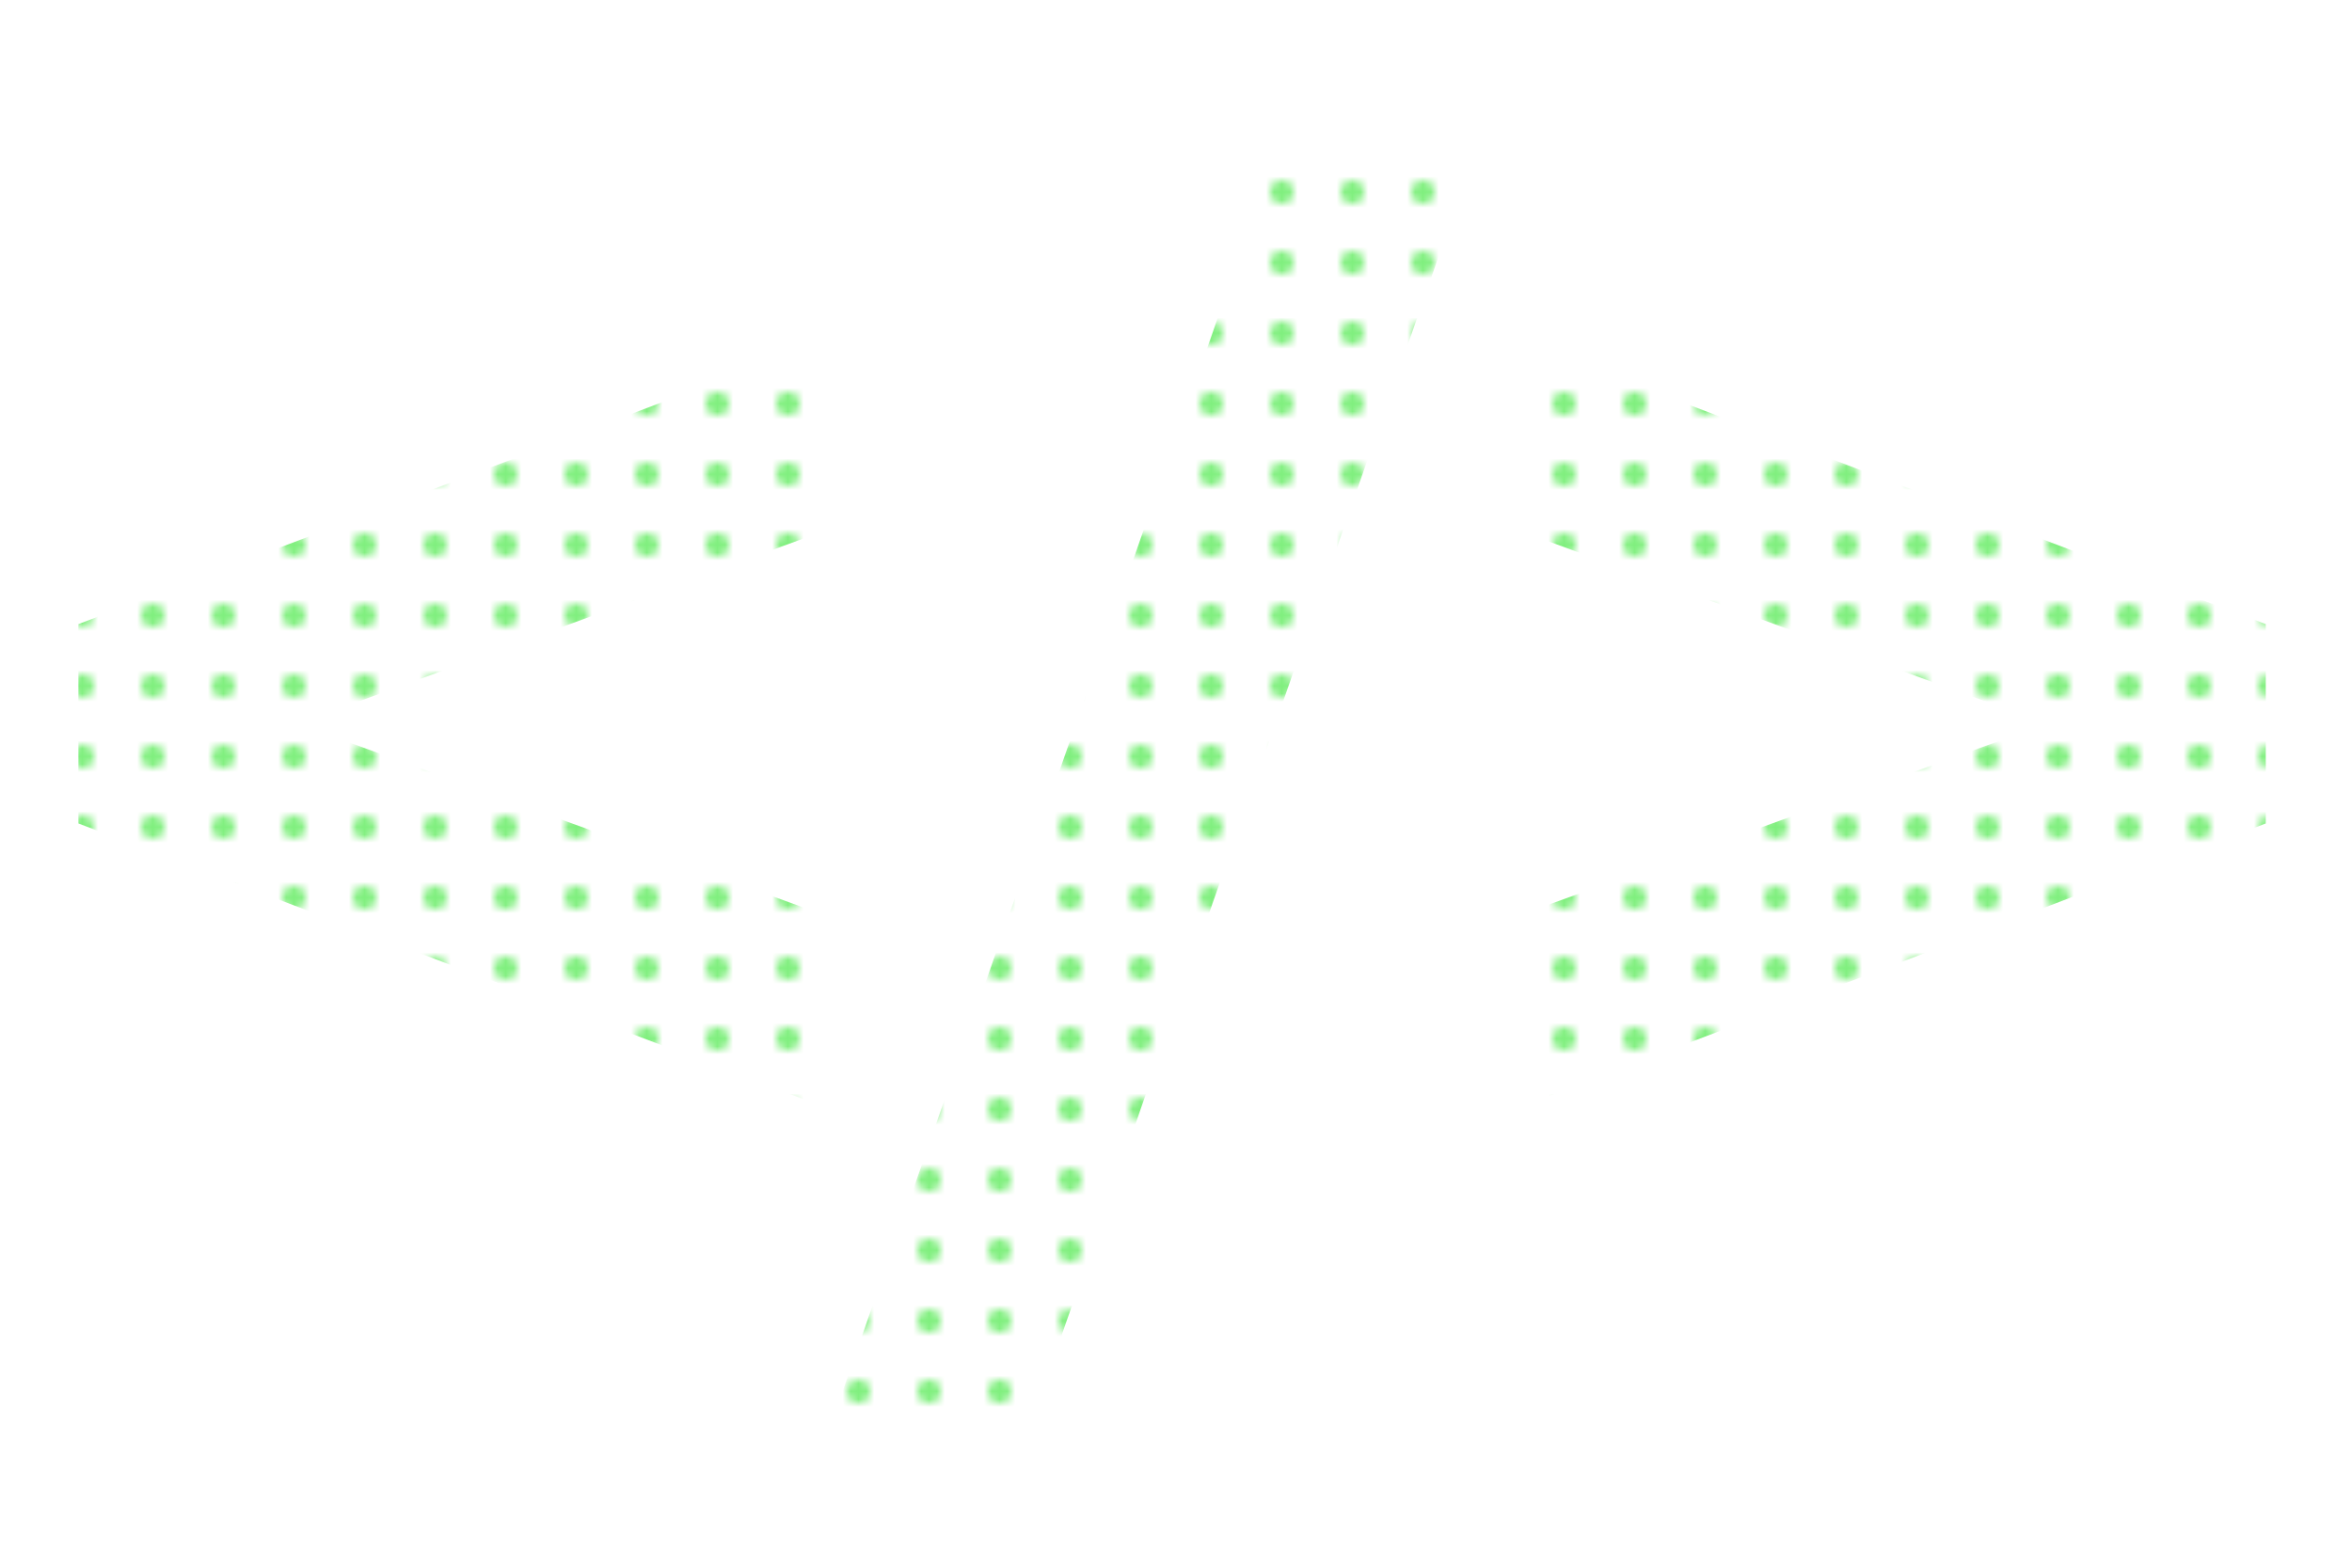 <svg width="300" height="200" viewBox="0 0 300 200" fill="none" xmlns="http://www.w3.org/2000/svg">
<mask id="mask0_21_2407" style="mask-type:alpha" maskUnits="userSpaceOnUse" x="0" y="16" width="300" height="171">
<g clip-path="url(#clip0_21_2407)">
<circle cx="1.5" cy="15.5" r="1.5" fill="#D2D6DB"/>
<circle cx="10.5" cy="15.5" r="1.5" fill="#D2D6DB"/>
<circle cx="19.5" cy="15.5" r="1.5" fill="#D2D6DB"/>
<circle cx="28.5" cy="15.5" r="1.5" fill="#D2D6DB"/>
<circle cx="37.5" cy="15.5" r="1.5" fill="#D2D6DB"/>
<circle cx="46.5" cy="15.5" r="1.5" fill="#D2D6DB"/>
<circle cx="55.5" cy="15.5" r="1.5" fill="#D2D6DB"/>
<circle cx="64.5" cy="15.5" r="1.5" fill="#D2D6DB"/>
<circle cx="73.5" cy="15.5" r="1.5" fill="#D2D6DB"/>
<circle cx="82.5" cy="15.5" r="1.5" fill="#D2D6DB"/>
<circle cx="91.5" cy="15.5" r="1.5" fill="#D2D6DB"/>
<circle cx="100.5" cy="15.5" r="1.5" fill="#D2D6DB"/>
<circle cx="109.5" cy="15.5" r="1.5" fill="#D2D6DB"/>
<circle cx="118.5" cy="15.5" r="1.5" fill="#D2D6DB"/>
<circle cx="127.5" cy="15.5" r="1.5" fill="#D2D6DB"/>
<circle cx="136.5" cy="15.5" r="1.5" fill="#D2D6DB"/>
<circle cx="145.5" cy="15.5" r="1.5" fill="#D2D6DB"/>
<circle cx="154.5" cy="15.5" r="1.5" fill="#D2D6DB"/>
<circle cx="163.5" cy="15.5" r="1.5" fill="#D2D6DB"/>
<circle cx="172.5" cy="15.5" r="1.5" fill="#D2D6DB"/>
<circle cx="181.5" cy="15.5" r="1.5" fill="#D2D6DB"/>
<circle cx="190.5" cy="15.5" r="1.5" fill="#D2D6DB"/>
<circle cx="199.5" cy="15.5" r="1.5" fill="#D2D6DB"/>
<circle cx="208.5" cy="15.5" r="1.5" fill="#D2D6DB"/>
<circle cx="217.5" cy="15.5" r="1.5" fill="#D2D6DB"/>
<circle cx="226.5" cy="15.5" r="1.5" fill="#D2D6DB"/>
<circle cx="235.5" cy="15.5" r="1.5" fill="#D2D6DB"/>
<circle cx="244.5" cy="15.5" r="1.5" fill="#D2D6DB"/>
<circle cx="253.5" cy="15.5" r="1.5" fill="#D2D6DB"/>
<circle cx="262.5" cy="15.5" r="1.5" fill="#D2D6DB"/>
<circle cx="271.5" cy="15.5" r="1.5" fill="#D2D6DB"/>
<circle cx="280.5" cy="15.5" r="1.5" fill="#D2D6DB"/>
<circle cx="289.5" cy="15.5" r="1.5" fill="#D2D6DB"/>
<circle cx="298.5" cy="15.5" r="1.5" fill="#D2D6DB"/>
<circle cx="1.5" cy="24.5" r="1.5" fill="#D2D6DB"/>
<circle cx="10.5" cy="24.5" r="1.5" fill="#D2D6DB"/>
<circle cx="19.5" cy="24.5" r="1.5" fill="#D2D6DB"/>
<circle cx="28.5" cy="24.5" r="1.5" fill="#D2D6DB"/>
<circle cx="37.5" cy="24.5" r="1.5" fill="#D2D6DB"/>
<circle cx="46.5" cy="24.5" r="1.5" fill="#D2D6DB"/>
<circle cx="55.5" cy="24.5" r="1.5" fill="#D2D6DB"/>
<circle cx="64.5" cy="24.5" r="1.5" fill="#D2D6DB"/>
<circle cx="73.5" cy="24.5" r="1.5" fill="#D2D6DB"/>
<circle cx="82.5" cy="24.5" r="1.5" fill="#D2D6DB"/>
<circle cx="91.5" cy="24.5" r="1.5" fill="#D2D6DB"/>
<circle cx="100.5" cy="24.5" r="1.5" fill="#D2D6DB"/>
<circle cx="109.5" cy="24.5" r="1.5" fill="#D2D6DB"/>
<circle cx="118.5" cy="24.5" r="1.5" fill="#D2D6DB"/>
<circle cx="127.5" cy="24.5" r="1.5" fill="#D2D6DB"/>
<circle cx="136.5" cy="24.5" r="1.5" fill="#D2D6DB"/>
<circle cx="145.5" cy="24.5" r="1.5" fill="#D2D6DB"/>
<circle cx="154.5" cy="24.5" r="1.5" fill="#D2D6DB"/>
<circle cx="163.5" cy="24.5" r="1.5" fill="#D2D6DB"/>
<circle cx="172.5" cy="24.5" r="1.5" fill="#D2D6DB"/>
<circle cx="181.5" cy="24.5" r="1.5" fill="#D2D6DB"/>
<circle cx="190.5" cy="24.5" r="1.5" fill="#D2D6DB"/>
<circle cx="199.5" cy="24.5" r="1.5" fill="#D2D6DB"/>
<circle cx="208.5" cy="24.5" r="1.5" fill="#D2D6DB"/>
<circle cx="217.5" cy="24.5" r="1.5" fill="#D2D6DB"/>
<circle cx="226.5" cy="24.5" r="1.5" fill="#D2D6DB"/>
<circle cx="235.5" cy="24.5" r="1.5" fill="#D2D6DB"/>
<circle cx="244.5" cy="24.5" r="1.5" fill="#D2D6DB"/>
<circle cx="253.5" cy="24.5" r="1.5" fill="#D2D6DB"/>
<circle cx="262.5" cy="24.5" r="1.5" fill="#D2D6DB"/>
<circle cx="271.5" cy="24.5" r="1.5" fill="#D2D6DB"/>
<circle cx="280.5" cy="24.5" r="1.5" fill="#D2D6DB"/>
<circle cx="289.5" cy="24.5" r="1.5" fill="#D2D6DB"/>
<circle cx="298.5" cy="24.5" r="1.5" fill="#D2D6DB"/>
<circle cx="1.5" cy="33.5" r="1.5" fill="#D2D6DB"/>
<circle cx="10.5" cy="33.5" r="1.5" fill="#D2D6DB"/>
<circle cx="19.5" cy="33.5" r="1.5" fill="#D2D6DB"/>
<circle cx="28.5" cy="33.5" r="1.5" fill="#D2D6DB"/>
<circle cx="37.5" cy="33.5" r="1.5" fill="#D2D6DB"/>
<circle cx="46.5" cy="33.5" r="1.5" fill="#D2D6DB"/>
<circle cx="55.5" cy="33.5" r="1.5" fill="#D2D6DB"/>
<circle cx="64.5" cy="33.5" r="1.5" fill="#D2D6DB"/>
<circle cx="73.5" cy="33.5" r="1.5" fill="#D2D6DB"/>
<circle cx="82.5" cy="33.5" r="1.5" fill="#D2D6DB"/>
<circle cx="91.5" cy="33.5" r="1.5" fill="#D2D6DB"/>
<circle cx="100.5" cy="33.5" r="1.5" fill="#D2D6DB"/>
<circle cx="109.5" cy="33.5" r="1.5" fill="#D2D6DB"/>
<circle cx="118.5" cy="33.5" r="1.5" fill="#D2D6DB"/>
<circle cx="127.5" cy="33.5" r="1.5" fill="#D2D6DB"/>
<circle cx="136.5" cy="33.5" r="1.5" fill="#D2D6DB"/>
<circle cx="145.5" cy="33.5" r="1.5" fill="#D2D6DB"/>
<circle cx="154.5" cy="33.5" r="1.5" fill="#D2D6DB"/>
<circle cx="163.5" cy="33.5" r="1.5" fill="#D2D6DB"/>
<circle cx="172.5" cy="33.5" r="1.5" fill="#D2D6DB"/>
<circle cx="181.5" cy="33.5" r="1.5" fill="#D2D6DB"/>
<circle cx="190.5" cy="33.5" r="1.5" fill="#D2D6DB"/>
<circle cx="199.5" cy="33.5" r="1.5" fill="#D2D6DB"/>
<circle cx="208.5" cy="33.5" r="1.5" fill="#D2D6DB"/>
<circle cx="217.5" cy="33.5" r="1.5" fill="#D2D6DB"/>
<circle cx="226.5" cy="33.5" r="1.5" fill="#D2D6DB"/>
<circle cx="235.5" cy="33.5" r="1.5" fill="#D2D6DB"/>
<circle cx="244.5" cy="33.5" r="1.5" fill="#D2D6DB"/>
<circle cx="253.5" cy="33.5" r="1.5" fill="#D2D6DB"/>
<circle cx="262.5" cy="33.5" r="1.5" fill="#D2D6DB"/>
<circle cx="271.5" cy="33.5" r="1.5" fill="#D2D6DB"/>
<circle cx="280.5" cy="33.5" r="1.5" fill="#D2D6DB"/>
<circle cx="289.5" cy="33.5" r="1.5" fill="#D2D6DB"/>
<circle cx="298.5" cy="33.5" r="1.5" fill="#D2D6DB"/>
<circle cx="1.5" cy="42.5" r="1.5" fill="#D2D6DB"/>
<circle cx="10.5" cy="42.5" r="1.5" fill="#D2D6DB"/>
<circle cx="19.5" cy="42.5" r="1.5" fill="#D2D6DB"/>
<circle cx="28.5" cy="42.5" r="1.5" fill="#D2D6DB"/>
<circle cx="37.5" cy="42.5" r="1.5" fill="#D2D6DB"/>
<circle cx="46.5" cy="42.5" r="1.5" fill="#D2D6DB"/>
<circle cx="55.5" cy="42.5" r="1.5" fill="#D2D6DB"/>
<circle cx="64.5" cy="42.5" r="1.5" fill="#D2D6DB"/>
<circle cx="73.5" cy="42.5" r="1.5" fill="#D2D6DB"/>
<circle cx="82.5" cy="42.5" r="1.5" fill="#D2D6DB"/>
<circle cx="91.5" cy="42.5" r="1.5" fill="#D2D6DB"/>
<circle cx="100.5" cy="42.5" r="1.5" fill="#D2D6DB"/>
<circle cx="109.5" cy="42.5" r="1.5" fill="#D2D6DB"/>
<circle cx="118.5" cy="42.5" r="1.5" fill="#D2D6DB"/>
<circle cx="127.5" cy="42.5" r="1.5" fill="#D2D6DB"/>
<circle cx="136.5" cy="42.5" r="1.5" fill="#D2D6DB"/>
<circle cx="145.5" cy="42.5" r="1.5" fill="#D2D6DB"/>
<circle cx="154.5" cy="42.5" r="1.5" fill="#D2D6DB"/>
<circle cx="163.5" cy="42.5" r="1.5" fill="#D2D6DB"/>
<circle cx="172.5" cy="42.5" r="1.5" fill="#D2D6DB"/>
<circle cx="181.5" cy="42.5" r="1.5" fill="#D2D6DB"/>
<circle cx="190.5" cy="42.5" r="1.5" fill="#D2D6DB"/>
<circle cx="199.5" cy="42.5" r="1.5" fill="#D2D6DB"/>
<circle cx="208.5" cy="42.5" r="1.5" fill="#D2D6DB"/>
<circle cx="217.5" cy="42.5" r="1.5" fill="#D2D6DB"/>
<circle cx="226.5" cy="42.5" r="1.5" fill="#D2D6DB"/>
<circle cx="235.5" cy="42.5" r="1.5" fill="#D2D6DB"/>
<circle cx="244.5" cy="42.5" r="1.5" fill="#D2D6DB"/>
<circle cx="253.5" cy="42.5" r="1.5" fill="#D2D6DB"/>
<circle cx="262.5" cy="42.5" r="1.5" fill="#D2D6DB"/>
<circle cx="271.5" cy="42.5" r="1.5" fill="#D2D6DB"/>
<circle cx="280.5" cy="42.5" r="1.5" fill="#D2D6DB"/>
<circle cx="289.5" cy="42.5" r="1.5" fill="#D2D6DB"/>
<circle cx="298.5" cy="42.5" r="1.5" fill="#D2D6DB"/>
<circle cx="1.5" cy="51.5" r="1.5" fill="#D2D6DB"/>
<circle cx="10.5" cy="51.5" r="1.5" fill="#D2D6DB"/>
<circle cx="19.5" cy="51.5" r="1.5" fill="#D2D6DB"/>
<circle cx="28.5" cy="51.5" r="1.5" fill="#D2D6DB"/>
<circle cx="37.5" cy="51.5" r="1.5" fill="#D2D6DB"/>
<circle cx="46.5" cy="51.5" r="1.5" fill="#D2D6DB"/>
<circle cx="55.5" cy="51.5" r="1.5" fill="#D2D6DB"/>
<circle cx="64.5" cy="51.5" r="1.5" fill="#D2D6DB"/>
<circle cx="73.5" cy="51.5" r="1.5" fill="#D2D6DB"/>
<circle cx="82.5" cy="51.5" r="1.5" fill="#D2D6DB"/>
<circle cx="91.5" cy="51.5" r="1.5" fill="#D2D6DB"/>
<circle cx="100.5" cy="51.5" r="1.5" fill="#D2D6DB"/>
<circle cx="109.5" cy="51.5" r="1.5" fill="#D2D6DB"/>
<circle cx="118.5" cy="51.5" r="1.5" fill="#D2D6DB"/>
<circle cx="127.5" cy="51.5" r="1.5" fill="#D2D6DB"/>
<circle cx="136.5" cy="51.5" r="1.5" fill="#D2D6DB"/>
<circle cx="145.5" cy="51.5" r="1.5" fill="#D2D6DB"/>
<circle cx="154.5" cy="51.5" r="1.5" fill="#D2D6DB"/>
<circle cx="163.5" cy="51.5" r="1.5" fill="#D2D6DB"/>
<circle cx="172.5" cy="51.5" r="1.5" fill="#D2D6DB"/>
<circle cx="181.5" cy="51.5" r="1.5" fill="#D2D6DB"/>
<circle cx="190.5" cy="51.5" r="1.5" fill="#D2D6DB"/>
<circle cx="199.5" cy="51.5" r="1.5" fill="#D2D6DB"/>
<circle cx="208.5" cy="51.5" r="1.5" fill="#D2D6DB"/>
<circle cx="217.5" cy="51.5" r="1.5" fill="#D2D6DB"/>
<circle cx="226.5" cy="51.5" r="1.5" fill="#D2D6DB"/>
<circle cx="235.5" cy="51.5" r="1.5" fill="#D2D6DB"/>
<circle cx="244.5" cy="51.5" r="1.5" fill="#D2D6DB"/>
<circle cx="253.5" cy="51.5" r="1.5" fill="#D2D6DB"/>
<circle cx="262.5" cy="51.5" r="1.5" fill="#D2D6DB"/>
<circle cx="271.5" cy="51.5" r="1.5" fill="#D2D6DB"/>
<circle cx="280.5" cy="51.5" r="1.5" fill="#D2D6DB"/>
<circle cx="289.5" cy="51.5" r="1.5" fill="#D2D6DB"/>
<circle cx="298.5" cy="51.5" r="1.5" fill="#D2D6DB"/>
<circle cx="1.5" cy="60.5" r="1.5" fill="#D2D6DB"/>
<circle cx="10.5" cy="60.5" r="1.5" fill="#D2D6DB"/>
<circle cx="19.5" cy="60.5" r="1.5" fill="#D2D6DB"/>
<circle cx="28.5" cy="60.5" r="1.5" fill="#D2D6DB"/>
<circle cx="37.5" cy="60.5" r="1.5" fill="#D2D6DB"/>
<circle cx="46.5" cy="60.5" r="1.5" fill="#D2D6DB"/>
<circle cx="55.5" cy="60.5" r="1.5" fill="#D2D6DB"/>
<circle cx="64.5" cy="60.5" r="1.5" fill="#D2D6DB"/>
<circle cx="73.5" cy="60.5" r="1.5" fill="#D2D6DB"/>
<circle cx="82.5" cy="60.5" r="1.5" fill="#D2D6DB"/>
<circle cx="91.5" cy="60.5" r="1.5" fill="#D2D6DB"/>
<circle cx="100.5" cy="60.5" r="1.5" fill="#D2D6DB"/>
<circle cx="109.5" cy="60.5" r="1.5" fill="#D2D6DB"/>
<circle cx="118.5" cy="60.5" r="1.5" fill="#D2D6DB"/>
<circle cx="127.5" cy="60.5" r="1.5" fill="#D2D6DB"/>
<circle cx="136.5" cy="60.5" r="1.5" fill="#D2D6DB"/>
<circle cx="145.5" cy="60.5" r="1.5" fill="#D2D6DB"/>
<circle cx="154.5" cy="60.5" r="1.5" fill="#D2D6DB"/>
<circle cx="163.5" cy="60.5" r="1.5" fill="#D2D6DB"/>
<circle cx="172.5" cy="60.5" r="1.5" fill="#D2D6DB"/>
<circle cx="181.5" cy="60.5" r="1.5" fill="#D2D6DB"/>
<circle cx="190.5" cy="60.5" r="1.5" fill="#D2D6DB"/>
<circle cx="199.5" cy="60.5" r="1.5" fill="#D2D6DB"/>
<circle cx="208.5" cy="60.5" r="1.5" fill="#D2D6DB"/>
<circle cx="217.5" cy="60.5" r="1.5" fill="#D2D6DB"/>
<circle cx="226.5" cy="60.5" r="1.5" fill="#D2D6DB"/>
<circle cx="235.5" cy="60.5" r="1.5" fill="#D2D6DB"/>
<circle cx="244.5" cy="60.5" r="1.5" fill="#D2D6DB"/>
<circle cx="253.5" cy="60.5" r="1.5" fill="#D2D6DB"/>
<circle cx="262.5" cy="60.5" r="1.5" fill="#D2D6DB"/>
<circle cx="271.5" cy="60.5" r="1.5" fill="#D2D6DB"/>
<circle cx="280.5" cy="60.5" r="1.5" fill="#D2D6DB"/>
<circle cx="289.5" cy="60.5" r="1.5" fill="#D2D6DB"/>
<circle cx="298.5" cy="60.5" r="1.5" fill="#D2D6DB"/>
<circle cx="1.5" cy="69.5" r="1.5" fill="#D2D6DB"/>
<circle cx="10.5" cy="69.5" r="1.5" fill="#D2D6DB"/>
<circle cx="19.5" cy="69.5" r="1.5" fill="#D2D6DB"/>
<circle cx="28.5" cy="69.5" r="1.5" fill="#D2D6DB"/>
<circle cx="37.5" cy="69.5" r="1.5" fill="#D2D6DB"/>
<circle cx="46.5" cy="69.5" r="1.5" fill="#D2D6DB"/>
<circle cx="55.5" cy="69.5" r="1.5" fill="#D2D6DB"/>
<circle cx="64.5" cy="69.5" r="1.5" fill="#D2D6DB"/>
<circle cx="73.5" cy="69.5" r="1.5" fill="#D2D6DB"/>
<circle cx="82.5" cy="69.5" r="1.5" fill="#D2D6DB"/>
<circle cx="91.5" cy="69.5" r="1.5" fill="#D2D6DB"/>
<circle cx="100.5" cy="69.5" r="1.5" fill="#D2D6DB"/>
<circle cx="109.5" cy="69.5" r="1.5" fill="#D2D6DB"/>
<circle cx="118.5" cy="69.5" r="1.5" fill="#D2D6DB"/>
<circle cx="127.5" cy="69.5" r="1.5" fill="#D2D6DB"/>
<circle cx="136.5" cy="69.5" r="1.5" fill="#D2D6DB"/>
<circle cx="145.5" cy="69.5" r="1.5" fill="#D2D6DB"/>
<circle cx="154.5" cy="69.5" r="1.5" fill="#D2D6DB"/>
<circle cx="163.5" cy="69.5" r="1.5" fill="#D2D6DB"/>
<circle cx="172.5" cy="69.5" r="1.5" fill="#D2D6DB"/>
<circle cx="181.5" cy="69.5" r="1.5" fill="#D2D6DB"/>
<circle cx="190.5" cy="69.5" r="1.5" fill="#D2D6DB"/>
<circle cx="199.5" cy="69.5" r="1.5" fill="#D2D6DB"/>
<circle cx="208.5" cy="69.5" r="1.5" fill="#D2D6DB"/>
<circle cx="217.5" cy="69.5" r="1.5" fill="#D2D6DB"/>
<circle cx="226.5" cy="69.5" r="1.5" fill="#D2D6DB"/>
<circle cx="235.5" cy="69.5" r="1.5" fill="#D2D6DB"/>
<circle cx="244.5" cy="69.5" r="1.5" fill="#D2D6DB"/>
<circle cx="253.5" cy="69.5" r="1.5" fill="#D2D6DB"/>
<circle cx="262.5" cy="69.5" r="1.5" fill="#D2D6DB"/>
<circle cx="271.5" cy="69.5" r="1.5" fill="#D2D6DB"/>
<circle cx="280.5" cy="69.5" r="1.5" fill="#D2D6DB"/>
<circle cx="289.5" cy="69.5" r="1.5" fill="#D2D6DB"/>
<circle cx="298.5" cy="69.5" r="1.5" fill="#D2D6DB"/>
<circle cx="1.5" cy="78.5" r="1.5" fill="#D2D6DB"/>
<circle cx="10.5" cy="78.5" r="1.5" fill="#D2D6DB"/>
<circle cx="19.5" cy="78.5" r="1.5" fill="#D2D6DB"/>
<circle cx="28.5" cy="78.5" r="1.5" fill="#D2D6DB"/>
<circle cx="37.5" cy="78.5" r="1.5" fill="#D2D6DB"/>
<circle cx="46.5" cy="78.5" r="1.5" fill="#D2D6DB"/>
<circle cx="55.5" cy="78.5" r="1.5" fill="#D2D6DB"/>
<circle cx="64.5" cy="78.5" r="1.5" fill="#D2D6DB"/>
<circle cx="73.5" cy="78.5" r="1.5" fill="#D2D6DB"/>
<circle cx="82.5" cy="78.5" r="1.5" fill="#D2D6DB"/>
<circle cx="91.5" cy="78.5" r="1.5" fill="#D2D6DB"/>
<circle cx="100.5" cy="78.5" r="1.5" fill="#D2D6DB"/>
<circle cx="109.5" cy="78.5" r="1.5" fill="#D2D6DB"/>
<circle cx="118.5" cy="78.5" r="1.5" fill="#D2D6DB"/>
<circle cx="127.5" cy="78.5" r="1.5" fill="#D2D6DB"/>
<circle cx="136.5" cy="78.5" r="1.5" fill="#D2D6DB"/>
<circle cx="145.5" cy="78.5" r="1.5" fill="#D2D6DB"/>
<circle cx="154.5" cy="78.5" r="1.5" fill="#D2D6DB"/>
<circle cx="163.5" cy="78.5" r="1.5" fill="#D2D6DB"/>
<circle cx="172.5" cy="78.5" r="1.5" fill="#D2D6DB"/>
<circle cx="181.5" cy="78.5" r="1.5" fill="#D2D6DB"/>
<circle cx="190.5" cy="78.5" r="1.5" fill="#D2D6DB"/>
<circle cx="199.5" cy="78.5" r="1.5" fill="#D2D6DB"/>
<circle cx="208.5" cy="78.5" r="1.5" fill="#D2D6DB"/>
<circle cx="217.5" cy="78.5" r="1.5" fill="#D2D6DB"/>
<circle cx="226.5" cy="78.5" r="1.5" fill="#D2D6DB"/>
<circle cx="235.5" cy="78.5" r="1.5" fill="#D2D6DB"/>
<circle cx="244.5" cy="78.5" r="1.5" fill="#D2D6DB"/>
<circle cx="253.5" cy="78.5" r="1.5" fill="#D2D6DB"/>
<circle cx="262.5" cy="78.5" r="1.5" fill="#D2D6DB"/>
<circle cx="271.5" cy="78.5" r="1.5" fill="#D2D6DB"/>
<circle cx="280.5" cy="78.5" r="1.5" fill="#D2D6DB"/>
<circle cx="289.5" cy="78.5" r="1.5" fill="#D2D6DB"/>
<circle cx="298.5" cy="78.5" r="1.5" fill="#D2D6DB"/>
<circle cx="1.5" cy="87.5" r="1.5" fill="#D2D6DB"/>
<circle cx="10.5" cy="87.5" r="1.5" fill="#D2D6DB"/>
<circle cx="19.5" cy="87.5" r="1.5" fill="#D2D6DB"/>
<circle cx="28.5" cy="87.5" r="1.5" fill="#D2D6DB"/>
<circle cx="37.5" cy="87.5" r="1.5" fill="#D2D6DB"/>
<circle cx="46.5" cy="87.5" r="1.5" fill="#D2D6DB"/>
<circle cx="55.5" cy="87.5" r="1.5" fill="#D2D6DB"/>
<circle cx="64.5" cy="87.5" r="1.5" fill="#D2D6DB"/>
<circle cx="73.5" cy="87.5" r="1.5" fill="#D2D6DB"/>
<circle cx="82.5" cy="87.5" r="1.5" fill="#D2D6DB"/>
<circle cx="91.5" cy="87.5" r="1.5" fill="#D2D6DB"/>
<circle cx="100.5" cy="87.5" r="1.5" fill="#D2D6DB"/>
<circle cx="109.5" cy="87.5" r="1.5" fill="#D2D6DB"/>
<circle cx="118.5" cy="87.5" r="1.5" fill="#D2D6DB"/>
<circle cx="127.5" cy="87.5" r="1.5" fill="#D2D6DB"/>
<circle cx="136.5" cy="87.5" r="1.5" fill="#D2D6DB"/>
<circle cx="145.5" cy="87.5" r="1.5" fill="#D2D6DB"/>
<circle cx="154.5" cy="87.5" r="1.5" fill="#D2D6DB"/>
<circle cx="163.5" cy="87.5" r="1.5" fill="#D2D6DB"/>
<circle cx="172.5" cy="87.5" r="1.5" fill="#D2D6DB"/>
<circle cx="181.5" cy="87.5" r="1.5" fill="#D2D6DB"/>
<circle cx="190.5" cy="87.5" r="1.5" fill="#D2D6DB"/>
<circle cx="199.5" cy="87.5" r="1.5" fill="#D2D6DB"/>
<circle cx="208.5" cy="87.5" r="1.5" fill="#D2D6DB"/>
<circle cx="217.5" cy="87.5" r="1.5" fill="#D2D6DB"/>
<circle cx="226.5" cy="87.5" r="1.5" fill="#D2D6DB"/>
<circle cx="235.5" cy="87.5" r="1.5" fill="#D2D6DB"/>
<circle cx="244.5" cy="87.5" r="1.5" fill="#D2D6DB"/>
<circle cx="253.5" cy="87.5" r="1.5" fill="#D2D6DB"/>
<circle cx="262.5" cy="87.5" r="1.5" fill="#D2D6DB"/>
<circle cx="271.5" cy="87.5" r="1.5" fill="#D2D6DB"/>
<circle cx="280.5" cy="87.5" r="1.5" fill="#D2D6DB"/>
<circle cx="289.5" cy="87.5" r="1.5" fill="#D2D6DB"/>
<circle cx="298.5" cy="87.5" r="1.5" fill="#D2D6DB"/>
<circle cx="1.5" cy="96.5" r="1.5" fill="#D2D6DB"/>
<circle cx="10.5" cy="96.5" r="1.5" fill="#D2D6DB"/>
<circle cx="19.5" cy="96.5" r="1.5" fill="#D2D6DB"/>
<circle cx="28.5" cy="96.5" r="1.5" fill="#D2D6DB"/>
<circle cx="37.5" cy="96.5" r="1.5" fill="#D2D6DB"/>
<circle cx="46.5" cy="96.5" r="1.5" fill="#D2D6DB"/>
<circle cx="55.5" cy="96.5" r="1.5" fill="#D2D6DB"/>
<circle cx="64.5" cy="96.5" r="1.5" fill="#D2D6DB"/>
<circle cx="73.5" cy="96.5" r="1.5" fill="#D2D6DB"/>
<circle cx="82.5" cy="96.5" r="1.5" fill="#D2D6DB"/>
<circle cx="91.5" cy="96.5" r="1.5" fill="#D2D6DB"/>
<circle cx="100.5" cy="96.5" r="1.5" fill="#D2D6DB"/>
<circle cx="109.5" cy="96.5" r="1.5" fill="#D2D6DB"/>
<circle cx="118.5" cy="96.5" r="1.5" fill="#D2D6DB"/>
<circle cx="127.5" cy="96.5" r="1.5" fill="#D2D6DB"/>
<circle cx="136.5" cy="96.5" r="1.5" fill="#D2D6DB"/>
<circle cx="145.5" cy="96.5" r="1.5" fill="#D2D6DB"/>
<circle cx="154.5" cy="96.5" r="1.5" fill="#D2D6DB"/>
<circle cx="163.5" cy="96.5" r="1.5" fill="#D2D6DB"/>
<circle cx="172.5" cy="96.5" r="1.5" fill="#D2D6DB"/>
<circle cx="181.5" cy="96.5" r="1.5" fill="#D2D6DB"/>
<circle cx="190.5" cy="96.5" r="1.5" fill="#D2D6DB"/>
<circle cx="199.5" cy="96.5" r="1.5" fill="#D2D6DB"/>
<circle cx="208.5" cy="96.5" r="1.5" fill="#D2D6DB"/>
<circle cx="217.5" cy="96.5" r="1.5" fill="#D2D6DB"/>
<circle cx="226.5" cy="96.5" r="1.5" fill="#D2D6DB"/>
<circle cx="235.5" cy="96.5" r="1.5" fill="#D2D6DB"/>
<circle cx="244.5" cy="96.5" r="1.5" fill="#D2D6DB"/>
<circle cx="253.5" cy="96.5" r="1.5" fill="#D2D6DB"/>
<circle cx="262.5" cy="96.5" r="1.5" fill="#D2D6DB"/>
<circle cx="271.5" cy="96.5" r="1.5" fill="#D2D6DB"/>
<circle cx="280.5" cy="96.5" r="1.5" fill="#D2D6DB"/>
<circle cx="289.5" cy="96.5" r="1.5" fill="#D2D6DB"/>
<circle cx="298.5" cy="96.5" r="1.5" fill="#D2D6DB"/>
<circle cx="1.5" cy="105.5" r="1.5" fill="#D2D6DB"/>
<circle cx="10.5" cy="105.5" r="1.5" fill="#D2D6DB"/>
<circle cx="19.5" cy="105.5" r="1.5" fill="#D2D6DB"/>
<circle cx="28.5" cy="105.5" r="1.5" fill="#D2D6DB"/>
<circle cx="37.5" cy="105.5" r="1.5" fill="#D2D6DB"/>
<circle cx="46.5" cy="105.5" r="1.5" fill="#D2D6DB"/>
<circle cx="55.5" cy="105.5" r="1.5" fill="#D2D6DB"/>
<circle cx="64.5" cy="105.5" r="1.5" fill="#D2D6DB"/>
<circle cx="73.5" cy="105.5" r="1.5" fill="#D2D6DB"/>
<circle cx="82.5" cy="105.5" r="1.5" fill="#D2D6DB"/>
<circle cx="91.5" cy="105.5" r="1.5" fill="#D2D6DB"/>
<circle cx="100.5" cy="105.5" r="1.5" fill="#D2D6DB"/>
<circle cx="109.5" cy="105.5" r="1.5" fill="#D2D6DB"/>
<circle cx="118.5" cy="105.5" r="1.5" fill="#D2D6DB"/>
<circle cx="127.5" cy="105.5" r="1.5" fill="#D2D6DB"/>
<circle cx="136.5" cy="105.5" r="1.5" fill="#D2D6DB"/>
<circle cx="145.5" cy="105.5" r="1.5" fill="#D2D6DB"/>
<circle cx="154.5" cy="105.5" r="1.5" fill="#D2D6DB"/>
<circle cx="163.5" cy="105.5" r="1.5" fill="#D2D6DB"/>
<circle cx="172.5" cy="105.5" r="1.5" fill="#D2D6DB"/>
<circle cx="181.5" cy="105.5" r="1.5" fill="#D2D6DB"/>
<circle cx="190.5" cy="105.5" r="1.5" fill="#D2D6DB"/>
<circle cx="199.5" cy="105.5" r="1.5" fill="#D2D6DB"/>
<circle cx="208.5" cy="105.5" r="1.5" fill="#D2D6DB"/>
<circle cx="217.5" cy="105.5" r="1.5" fill="#D2D6DB"/>
<circle cx="226.5" cy="105.5" r="1.5" fill="#D2D6DB"/>
<circle cx="235.5" cy="105.5" r="1.5" fill="#D2D6DB"/>
<circle cx="244.5" cy="105.5" r="1.5" fill="#D2D6DB"/>
<circle cx="253.5" cy="105.5" r="1.5" fill="#D2D6DB"/>
<circle cx="262.5" cy="105.5" r="1.5" fill="#D2D6DB"/>
<circle cx="271.5" cy="105.5" r="1.5" fill="#D2D6DB"/>
<circle cx="280.5" cy="105.5" r="1.5" fill="#D2D6DB"/>
<circle cx="289.5" cy="105.5" r="1.5" fill="#D2D6DB"/>
<circle cx="298.5" cy="105.5" r="1.5" fill="#D2D6DB"/>
<circle cx="1.5" cy="114.5" r="1.5" fill="#D2D6DB"/>
<circle cx="10.5" cy="114.5" r="1.5" fill="#D2D6DB"/>
<circle cx="19.5" cy="114.5" r="1.5" fill="#D2D6DB"/>
<circle cx="28.5" cy="114.5" r="1.5" fill="#D2D6DB"/>
<circle cx="37.5" cy="114.5" r="1.5" fill="#D2D6DB"/>
<circle cx="46.5" cy="114.5" r="1.5" fill="#D2D6DB"/>
<circle cx="55.5" cy="114.5" r="1.5" fill="#D2D6DB"/>
<circle cx="64.5" cy="114.5" r="1.5" fill="#D2D6DB"/>
<circle cx="73.5" cy="114.5" r="1.5" fill="#D2D6DB"/>
<circle cx="82.5" cy="114.5" r="1.5" fill="#D2D6DB"/>
<circle cx="91.5" cy="114.5" r="1.5" fill="#D2D6DB"/>
<circle cx="100.5" cy="114.5" r="1.5" fill="#D2D6DB"/>
<circle cx="109.5" cy="114.5" r="1.5" fill="#D2D6DB"/>
<circle cx="118.5" cy="114.5" r="1.5" fill="#D2D6DB"/>
<circle cx="127.5" cy="114.5" r="1.5" fill="#D2D6DB"/>
<circle cx="136.5" cy="114.5" r="1.5" fill="#D2D6DB"/>
<circle cx="145.5" cy="114.5" r="1.5" fill="#D2D6DB"/>
<circle cx="154.5" cy="114.5" r="1.5" fill="#D2D6DB"/>
<circle cx="163.5" cy="114.5" r="1.5" fill="#D2D6DB"/>
<circle cx="172.5" cy="114.5" r="1.5" fill="#D2D6DB"/>
<circle cx="181.5" cy="114.5" r="1.5" fill="#D2D6DB"/>
<circle cx="190.5" cy="114.5" r="1.5" fill="#D2D6DB"/>
<circle cx="199.5" cy="114.5" r="1.5" fill="#D2D6DB"/>
<circle cx="208.5" cy="114.5" r="1.5" fill="#D2D6DB"/>
<circle cx="217.5" cy="114.5" r="1.5" fill="#D2D6DB"/>
<circle cx="226.5" cy="114.5" r="1.5" fill="#D2D6DB"/>
<circle cx="235.5" cy="114.5" r="1.5" fill="#D2D6DB"/>
<circle cx="244.5" cy="114.5" r="1.5" fill="#D2D6DB"/>
<circle cx="253.5" cy="114.5" r="1.5" fill="#D2D6DB"/>
<circle cx="262.5" cy="114.5" r="1.5" fill="#D2D6DB"/>
<circle cx="271.5" cy="114.5" r="1.5" fill="#D2D6DB"/>
<circle cx="280.5" cy="114.5" r="1.5" fill="#D2D6DB"/>
<circle cx="289.5" cy="114.5" r="1.5" fill="#D2D6DB"/>
<circle cx="298.5" cy="114.5" r="1.5" fill="#D2D6DB"/>
<circle cx="1.5" cy="123.5" r="1.5" fill="#D2D6DB"/>
<circle cx="10.5" cy="123.5" r="1.5" fill="#D2D6DB"/>
<circle cx="19.5" cy="123.5" r="1.5" fill="#D2D6DB"/>
<circle cx="28.5" cy="123.5" r="1.5" fill="#D2D6DB"/>
<circle cx="37.5" cy="123.5" r="1.5" fill="#D2D6DB"/>
<circle cx="46.5" cy="123.5" r="1.5" fill="#D2D6DB"/>
<circle cx="55.5" cy="123.5" r="1.5" fill="#D2D6DB"/>
<circle cx="64.5" cy="123.5" r="1.5" fill="#D2D6DB"/>
<circle cx="73.5" cy="123.5" r="1.5" fill="#D2D6DB"/>
<circle cx="82.5" cy="123.5" r="1.5" fill="#D2D6DB"/>
<circle cx="91.5" cy="123.5" r="1.5" fill="#D2D6DB"/>
<circle cx="100.5" cy="123.5" r="1.5" fill="#D2D6DB"/>
<circle cx="109.5" cy="123.5" r="1.5" fill="#D2D6DB"/>
<circle cx="118.5" cy="123.5" r="1.5" fill="#D2D6DB"/>
<circle cx="127.5" cy="123.5" r="1.5" fill="#D2D6DB"/>
<circle cx="136.5" cy="123.5" r="1.5" fill="#D2D6DB"/>
<circle cx="145.5" cy="123.5" r="1.5" fill="#D2D6DB"/>
<circle cx="154.5" cy="123.5" r="1.5" fill="#D2D6DB"/>
<circle cx="163.5" cy="123.5" r="1.5" fill="#D2D6DB"/>
<circle cx="172.5" cy="123.5" r="1.5" fill="#D2D6DB"/>
<circle cx="181.5" cy="123.5" r="1.5" fill="#D2D6DB"/>
<circle cx="190.5" cy="123.5" r="1.5" fill="#D2D6DB"/>
<circle cx="199.5" cy="123.5" r="1.5" fill="#D2D6DB"/>
<circle cx="208.5" cy="123.5" r="1.5" fill="#D2D6DB"/>
<circle cx="217.5" cy="123.5" r="1.5" fill="#D2D6DB"/>
<circle cx="226.5" cy="123.5" r="1.5" fill="#D2D6DB"/>
<circle cx="235.5" cy="123.5" r="1.5" fill="#D2D6DB"/>
<circle cx="244.5" cy="123.5" r="1.5" fill="#D2D6DB"/>
<circle cx="253.5" cy="123.5" r="1.5" fill="#D2D6DB"/>
<circle cx="262.5" cy="123.5" r="1.5" fill="#D2D6DB"/>
<circle cx="271.5" cy="123.5" r="1.5" fill="#D2D6DB"/>
<circle cx="280.5" cy="123.5" r="1.5" fill="#D2D6DB"/>
<circle cx="289.5" cy="123.5" r="1.5" fill="#D2D6DB"/>
<circle cx="298.5" cy="123.5" r="1.5" fill="#D2D6DB"/>
<circle cx="1.5" cy="132.5" r="1.5" fill="#D2D6DB"/>
<circle cx="10.5" cy="132.5" r="1.5" fill="#D2D6DB"/>
<circle cx="19.5" cy="132.5" r="1.5" fill="#D2D6DB"/>
<circle cx="28.5" cy="132.5" r="1.5" fill="#D2D6DB"/>
<circle cx="37.5" cy="132.5" r="1.5" fill="#D2D6DB"/>
<circle cx="46.5" cy="132.5" r="1.5" fill="#D2D6DB"/>
<circle cx="55.5" cy="132.5" r="1.5" fill="#D2D6DB"/>
<circle cx="64.5" cy="132.5" r="1.5" fill="#D2D6DB"/>
<circle cx="73.5" cy="132.5" r="1.5" fill="#D2D6DB"/>
<circle cx="82.5" cy="132.5" r="1.5" fill="#D2D6DB"/>
<circle cx="91.5" cy="132.5" r="1.5" fill="#D2D6DB"/>
<circle cx="100.5" cy="132.5" r="1.5" fill="#D2D6DB"/>
<circle cx="109.5" cy="132.5" r="1.5" fill="#D2D6DB"/>
<circle cx="118.5" cy="132.5" r="1.5" fill="#D2D6DB"/>
<circle cx="127.5" cy="132.5" r="1.5" fill="#D2D6DB"/>
<circle cx="136.5" cy="132.5" r="1.5" fill="#D2D6DB"/>
<circle cx="145.5" cy="132.5" r="1.5" fill="#D2D6DB"/>
<circle cx="154.5" cy="132.5" r="1.5" fill="#D2D6DB"/>
<circle cx="163.5" cy="132.5" r="1.5" fill="#D2D6DB"/>
<circle cx="172.5" cy="132.5" r="1.5" fill="#D2D6DB"/>
<circle cx="181.5" cy="132.5" r="1.5" fill="#D2D6DB"/>
<circle cx="190.5" cy="132.5" r="1.5" fill="#D2D6DB"/>
<circle cx="199.5" cy="132.5" r="1.5" fill="#D2D6DB"/>
<circle cx="208.5" cy="132.5" r="1.5" fill="#D2D6DB"/>
<circle cx="217.5" cy="132.5" r="1.5" fill="#D2D6DB"/>
<circle cx="226.5" cy="132.5" r="1.5" fill="#D2D6DB"/>
<circle cx="235.5" cy="132.5" r="1.5" fill="#D2D6DB"/>
<circle cx="244.5" cy="132.5" r="1.5" fill="#D2D6DB"/>
<circle cx="253.5" cy="132.5" r="1.5" fill="#D2D6DB"/>
<circle cx="262.5" cy="132.5" r="1.5" fill="#D2D6DB"/>
<circle cx="271.5" cy="132.5" r="1.5" fill="#D2D6DB"/>
<circle cx="280.5" cy="132.5" r="1.5" fill="#D2D6DB"/>
<circle cx="289.5" cy="132.5" r="1.5" fill="#D2D6DB"/>
<circle cx="298.5" cy="132.5" r="1.5" fill="#D2D6DB"/>
<circle cx="1.5" cy="141.5" r="1.5" fill="#D2D6DB"/>
<circle cx="10.5" cy="141.5" r="1.5" fill="#D2D6DB"/>
<circle cx="19.5" cy="141.5" r="1.5" fill="#D2D6DB"/>
<circle cx="28.5" cy="141.5" r="1.5" fill="#D2D6DB"/>
<circle cx="37.5" cy="141.5" r="1.5" fill="#D2D6DB"/>
<circle cx="46.5" cy="141.5" r="1.5" fill="#D2D6DB"/>
<circle cx="55.5" cy="141.5" r="1.5" fill="#D2D6DB"/>
<circle cx="64.5" cy="141.5" r="1.5" fill="#D2D6DB"/>
<circle cx="73.5" cy="141.5" r="1.5" fill="#D2D6DB"/>
<circle cx="82.5" cy="141.5" r="1.5" fill="#D2D6DB"/>
<circle cx="91.5" cy="141.5" r="1.5" fill="#D2D6DB"/>
<circle cx="100.5" cy="141.5" r="1.5" fill="#D2D6DB"/>
<circle cx="109.5" cy="141.5" r="1.5" fill="#D2D6DB"/>
<circle cx="118.5" cy="141.5" r="1.5" fill="#D2D6DB"/>
<circle cx="127.5" cy="141.5" r="1.5" fill="#D2D6DB"/>
<circle cx="136.5" cy="141.5" r="1.5" fill="#D2D6DB"/>
<circle cx="145.5" cy="141.5" r="1.5" fill="#D2D6DB"/>
<circle cx="154.5" cy="141.5" r="1.5" fill="#D2D6DB"/>
<circle cx="163.5" cy="141.5" r="1.5" fill="#D2D6DB"/>
<circle cx="172.5" cy="141.5" r="1.5" fill="#D2D6DB"/>
<circle cx="181.5" cy="141.5" r="1.5" fill="#D2D6DB"/>
<circle cx="190.5" cy="141.5" r="1.5" fill="#D2D6DB"/>
<circle cx="199.5" cy="141.5" r="1.5" fill="#D2D6DB"/>
<circle cx="208.5" cy="141.5" r="1.5" fill="#D2D6DB"/>
<circle cx="217.5" cy="141.5" r="1.5" fill="#D2D6DB"/>
<circle cx="226.5" cy="141.5" r="1.5" fill="#D2D6DB"/>
<circle cx="235.5" cy="141.5" r="1.5" fill="#D2D6DB"/>
<circle cx="244.5" cy="141.5" r="1.5" fill="#D2D6DB"/>
<circle cx="253.5" cy="141.5" r="1.5" fill="#D2D6DB"/>
<circle cx="262.5" cy="141.5" r="1.5" fill="#D2D6DB"/>
<circle cx="271.5" cy="141.5" r="1.5" fill="#D2D6DB"/>
<circle cx="280.5" cy="141.5" r="1.5" fill="#D2D6DB"/>
<circle cx="289.5" cy="141.5" r="1.5" fill="#D2D6DB"/>
<circle cx="298.5" cy="141.5" r="1.5" fill="#D2D6DB"/>
<circle cx="1.5" cy="150.5" r="1.5" fill="#D2D6DB"/>
<circle cx="10.5" cy="150.5" r="1.5" fill="#D2D6DB"/>
<circle cx="19.5" cy="150.5" r="1.5" fill="#D2D6DB"/>
<circle cx="28.5" cy="150.5" r="1.5" fill="#D2D6DB"/>
<circle cx="37.5" cy="150.5" r="1.5" fill="#D2D6DB"/>
<circle cx="46.5" cy="150.5" r="1.5" fill="#D2D6DB"/>
<circle cx="55.5" cy="150.5" r="1.5" fill="#D2D6DB"/>
<circle cx="64.5" cy="150.5" r="1.5" fill="#D2D6DB"/>
<circle cx="73.5" cy="150.5" r="1.5" fill="#D2D6DB"/>
<circle cx="82.5" cy="150.5" r="1.5" fill="#D2D6DB"/>
<circle cx="91.5" cy="150.5" r="1.5" fill="#D2D6DB"/>
<circle cx="100.5" cy="150.5" r="1.5" fill="#D2D6DB"/>
<circle cx="109.5" cy="150.5" r="1.5" fill="#D2D6DB"/>
<circle cx="118.5" cy="150.5" r="1.5" fill="#D2D6DB"/>
<circle cx="127.5" cy="150.5" r="1.5" fill="#D2D6DB"/>
<circle cx="136.5" cy="150.5" r="1.5" fill="#D2D6DB"/>
<circle cx="145.5" cy="150.5" r="1.5" fill="#D2D6DB"/>
<circle cx="154.5" cy="150.5" r="1.5" fill="#D2D6DB"/>
<circle cx="163.5" cy="150.5" r="1.5" fill="#D2D6DB"/>
<circle cx="172.5" cy="150.5" r="1.5" fill="#D2D6DB"/>
<circle cx="181.5" cy="150.5" r="1.5" fill="#D2D6DB"/>
<circle cx="190.5" cy="150.5" r="1.5" fill="#D2D6DB"/>
<circle cx="199.5" cy="150.5" r="1.5" fill="#D2D6DB"/>
<circle cx="208.5" cy="150.5" r="1.5" fill="#D2D6DB"/>
<circle cx="217.5" cy="150.5" r="1.5" fill="#D2D6DB"/>
<circle cx="226.5" cy="150.5" r="1.5" fill="#D2D6DB"/>
<circle cx="235.5" cy="150.5" r="1.5" fill="#D2D6DB"/>
<circle cx="244.5" cy="150.5" r="1.5" fill="#D2D6DB"/>
<circle cx="253.5" cy="150.5" r="1.5" fill="#D2D6DB"/>
<circle cx="262.5" cy="150.5" r="1.5" fill="#D2D6DB"/>
<circle cx="271.5" cy="150.5" r="1.5" fill="#D2D6DB"/>
<circle cx="280.5" cy="150.5" r="1.5" fill="#D2D6DB"/>
<circle cx="289.5" cy="150.5" r="1.5" fill="#D2D6DB"/>
<circle cx="298.5" cy="150.5" r="1.5" fill="#D2D6DB"/>
<circle cx="1.5" cy="159.5" r="1.5" fill="#D2D6DB"/>
<circle cx="10.5" cy="159.5" r="1.5" fill="#D2D6DB"/>
<circle cx="19.5" cy="159.5" r="1.5" fill="#D2D6DB"/>
<circle cx="28.5" cy="159.5" r="1.5" fill="#D2D6DB"/>
<circle cx="37.5" cy="159.5" r="1.5" fill="#D2D6DB"/>
<circle cx="46.5" cy="159.5" r="1.5" fill="#D2D6DB"/>
<circle cx="55.5" cy="159.5" r="1.5" fill="#D2D6DB"/>
<circle cx="64.5" cy="159.5" r="1.5" fill="#D2D6DB"/>
<circle cx="73.5" cy="159.5" r="1.5" fill="#D2D6DB"/>
<circle cx="82.5" cy="159.5" r="1.5" fill="#D2D6DB"/>
<circle cx="91.5" cy="159.5" r="1.5" fill="#D2D6DB"/>
<circle cx="100.5" cy="159.5" r="1.5" fill="#D2D6DB"/>
<circle cx="109.5" cy="159.5" r="1.5" fill="#D2D6DB"/>
<circle cx="118.5" cy="159.5" r="1.5" fill="#D2D6DB"/>
<circle cx="127.5" cy="159.5" r="1.5" fill="#D2D6DB"/>
<circle cx="136.5" cy="159.5" r="1.5" fill="#D2D6DB"/>
<circle cx="145.5" cy="159.5" r="1.5" fill="#D2D6DB"/>
<circle cx="154.5" cy="159.5" r="1.5" fill="#D2D6DB"/>
<circle cx="163.5" cy="159.5" r="1.5" fill="#D2D6DB"/>
<circle cx="172.5" cy="159.5" r="1.5" fill="#D2D6DB"/>
<circle cx="181.5" cy="159.5" r="1.5" fill="#D2D6DB"/>
<circle cx="190.5" cy="159.5" r="1.5" fill="#D2D6DB"/>
<circle cx="199.5" cy="159.5" r="1.5" fill="#D2D6DB"/>
<circle cx="208.5" cy="159.5" r="1.5" fill="#D2D6DB"/>
<circle cx="217.5" cy="159.5" r="1.5" fill="#D2D6DB"/>
<circle cx="226.5" cy="159.5" r="1.5" fill="#D2D6DB"/>
<circle cx="235.5" cy="159.5" r="1.5" fill="#D2D6DB"/>
<circle cx="244.5" cy="159.5" r="1.5" fill="#D2D6DB"/>
<circle cx="253.5" cy="159.5" r="1.5" fill="#D2D6DB"/>
<circle cx="262.5" cy="159.5" r="1.5" fill="#D2D6DB"/>
<circle cx="271.5" cy="159.5" r="1.5" fill="#D2D6DB"/>
<circle cx="280.5" cy="159.5" r="1.5" fill="#D2D6DB"/>
<circle cx="289.5" cy="159.5" r="1.5" fill="#D2D6DB"/>
<circle cx="298.5" cy="159.5" r="1.5" fill="#D2D6DB"/>
<circle cx="1.5" cy="168.5" r="1.5" fill="#D2D6DB"/>
<circle cx="10.5" cy="168.5" r="1.5" fill="#D2D6DB"/>
<circle cx="19.5" cy="168.5" r="1.5" fill="#D2D6DB"/>
<circle cx="28.5" cy="168.5" r="1.5" fill="#D2D6DB"/>
<circle cx="37.5" cy="168.5" r="1.5" fill="#D2D6DB"/>
<circle cx="46.5" cy="168.5" r="1.5" fill="#D2D6DB"/>
<circle cx="55.5" cy="168.5" r="1.5" fill="#D2D6DB"/>
<circle cx="64.5" cy="168.5" r="1.5" fill="#D2D6DB"/>
<circle cx="73.5" cy="168.5" r="1.5" fill="#D2D6DB"/>
<circle cx="82.5" cy="168.5" r="1.5" fill="#D2D6DB"/>
<circle cx="91.5" cy="168.5" r="1.5" fill="#D2D6DB"/>
<circle cx="100.5" cy="168.5" r="1.5" fill="#D2D6DB"/>
<circle cx="109.5" cy="168.5" r="1.5" fill="#D2D6DB"/>
<circle cx="118.5" cy="168.5" r="1.5" fill="#D2D6DB"/>
<circle cx="127.5" cy="168.5" r="1.5" fill="#D2D6DB"/>
<circle cx="136.5" cy="168.5" r="1.5" fill="#D2D6DB"/>
<circle cx="145.5" cy="168.5" r="1.5" fill="#D2D6DB"/>
<circle cx="154.5" cy="168.5" r="1.5" fill="#D2D6DB"/>
<circle cx="163.5" cy="168.5" r="1.5" fill="#D2D6DB"/>
<circle cx="172.5" cy="168.5" r="1.5" fill="#D2D6DB"/>
<circle cx="181.5" cy="168.5" r="1.5" fill="#D2D6DB"/>
<circle cx="190.5" cy="168.5" r="1.5" fill="#D2D6DB"/>
<circle cx="199.5" cy="168.5" r="1.5" fill="#D2D6DB"/>
<circle cx="208.5" cy="168.5" r="1.5" fill="#D2D6DB"/>
<circle cx="217.5" cy="168.5" r="1.5" fill="#D2D6DB"/>
<circle cx="226.5" cy="168.5" r="1.5" fill="#D2D6DB"/>
<circle cx="235.5" cy="168.5" r="1.5" fill="#D2D6DB"/>
<circle cx="244.5" cy="168.5" r="1.5" fill="#D2D6DB"/>
<circle cx="253.5" cy="168.5" r="1.5" fill="#D2D6DB"/>
<circle cx="262.5" cy="168.5" r="1.5" fill="#D2D6DB"/>
<circle cx="271.5" cy="168.5" r="1.5" fill="#D2D6DB"/>
<circle cx="280.5" cy="168.5" r="1.5" fill="#D2D6DB"/>
<circle cx="289.5" cy="168.5" r="1.5" fill="#D2D6DB"/>
<circle cx="298.5" cy="168.5" r="1.5" fill="#D2D6DB"/>
<circle cx="1.5" cy="177.5" r="1.5" fill="#D2D6DB"/>
<circle cx="10.5" cy="177.5" r="1.5" fill="#D2D6DB"/>
<circle cx="19.5" cy="177.5" r="1.5" fill="#D2D6DB"/>
<circle cx="28.5" cy="177.5" r="1.5" fill="#D2D6DB"/>
<circle cx="37.5" cy="177.5" r="1.5" fill="#D2D6DB"/>
<circle cx="46.5" cy="177.5" r="1.5" fill="#D2D6DB"/>
<circle cx="55.5" cy="177.5" r="1.5" fill="#D2D6DB"/>
<circle cx="64.5" cy="177.5" r="1.5" fill="#D2D6DB"/>
<circle cx="73.5" cy="177.5" r="1.5" fill="#D2D6DB"/>
<circle cx="82.5" cy="177.5" r="1.5" fill="#D2D6DB"/>
<circle cx="91.5" cy="177.5" r="1.5" fill="#D2D6DB"/>
<circle cx="100.5" cy="177.5" r="1.5" fill="#D2D6DB"/>
<circle cx="109.5" cy="177.5" r="1.5" fill="#D2D6DB"/>
<circle cx="118.5" cy="177.5" r="1.5" fill="#D2D6DB"/>
<circle cx="127.5" cy="177.5" r="1.5" fill="#D2D6DB"/>
<circle cx="136.5" cy="177.5" r="1.5" fill="#D2D6DB"/>
<circle cx="145.5" cy="177.5" r="1.5" fill="#D2D6DB"/>
<circle cx="154.5" cy="177.5" r="1.5" fill="#D2D6DB"/>
<circle cx="163.5" cy="177.5" r="1.5" fill="#D2D6DB"/>
<circle cx="172.5" cy="177.5" r="1.5" fill="#D2D6DB"/>
<circle cx="181.5" cy="177.5" r="1.5" fill="#D2D6DB"/>
<circle cx="190.5" cy="177.5" r="1.5" fill="#D2D6DB"/>
<circle cx="199.5" cy="177.5" r="1.5" fill="#D2D6DB"/>
<circle cx="208.5" cy="177.5" r="1.5" fill="#D2D6DB"/>
<circle cx="217.5" cy="177.5" r="1.5" fill="#D2D6DB"/>
<circle cx="226.5" cy="177.5" r="1.5" fill="#D2D6DB"/>
<circle cx="235.5" cy="177.5" r="1.5" fill="#D2D6DB"/>
<circle cx="244.5" cy="177.5" r="1.5" fill="#D2D6DB"/>
<circle cx="253.5" cy="177.5" r="1.5" fill="#D2D6DB"/>
<circle cx="262.5" cy="177.5" r="1.5" fill="#D2D6DB"/>
<circle cx="271.5" cy="177.5" r="1.5" fill="#D2D6DB"/>
<circle cx="280.5" cy="177.5" r="1.5" fill="#D2D6DB"/>
<circle cx="289.5" cy="177.5" r="1.5" fill="#D2D6DB"/>
<circle cx="298.5" cy="177.5" r="1.5" fill="#D2D6DB"/>
<circle cx="1.5" cy="186.5" r="1.5" fill="#D2D6DB"/>
<circle cx="10.5" cy="186.5" r="1.5" fill="#D2D6DB"/>
<circle cx="19.5" cy="186.5" r="1.5" fill="#D2D6DB"/>
<circle cx="28.5" cy="186.5" r="1.5" fill="#D2D6DB"/>
<circle cx="37.5" cy="186.5" r="1.5" fill="#D2D6DB"/>
<circle cx="46.5" cy="186.5" r="1.5" fill="#D2D6DB"/>
<circle cx="55.5" cy="186.5" r="1.5" fill="#D2D6DB"/>
<circle cx="64.5" cy="186.5" r="1.5" fill="#D2D6DB"/>
<circle cx="73.5" cy="186.5" r="1.5" fill="#D2D6DB"/>
<circle cx="82.5" cy="186.5" r="1.5" fill="#D2D6DB"/>
<circle cx="91.5" cy="186.5" r="1.5" fill="#D2D6DB"/>
<circle cx="100.5" cy="186.5" r="1.5" fill="#D2D6DB"/>
<circle cx="109.5" cy="186.5" r="1.5" fill="#D2D6DB"/>
<circle cx="118.5" cy="186.5" r="1.5" fill="#D2D6DB"/>
<circle cx="127.5" cy="186.5" r="1.5" fill="#D2D6DB"/>
<circle cx="136.5" cy="186.5" r="1.5" fill="#D2D6DB"/>
<circle cx="145.5" cy="186.5" r="1.5" fill="#D2D6DB"/>
<circle cx="154.5" cy="186.5" r="1.5" fill="#D2D6DB"/>
<circle cx="163.5" cy="186.5" r="1.5" fill="#D2D6DB"/>
<circle cx="172.5" cy="186.5" r="1.5" fill="#D2D6DB"/>
<circle cx="181.5" cy="186.5" r="1.5" fill="#D2D6DB"/>
<circle cx="190.5" cy="186.5" r="1.5" fill="#D2D6DB"/>
<circle cx="199.5" cy="186.5" r="1.5" fill="#D2D6DB"/>
<circle cx="208.5" cy="186.5" r="1.5" fill="#D2D6DB"/>
<circle cx="217.5" cy="186.5" r="1.5" fill="#D2D6DB"/>
<circle cx="226.5" cy="186.5" r="1.5" fill="#D2D6DB"/>
<circle cx="235.5" cy="186.5" r="1.5" fill="#D2D6DB"/>
<circle cx="244.5" cy="186.5" r="1.5" fill="#D2D6DB"/>
<circle cx="253.5" cy="186.5" r="1.5" fill="#D2D6DB"/>
<circle cx="262.5" cy="186.5" r="1.5" fill="#D2D6DB"/>
<circle cx="271.5" cy="186.5" r="1.5" fill="#D2D6DB"/>
<circle cx="280.5" cy="186.5" r="1.5" fill="#D2D6DB"/>
<circle cx="289.5" cy="186.5" r="1.5" fill="#D2D6DB"/>
<circle cx="298.5" cy="186.5" r="1.5" fill="#D2D6DB"/>
</g>
</mask>
<g mask="url(#mask0_21_2407)">
<path d="M103.118 140.461L10 105.053V79.622L103.118 44.214V68.471L37.974 92.338L103.118 116.008V140.461Z" fill="#80EF7E"/>
<path d="M106.477 180.369L163.208 18H188.64L131.908 180.369H106.477Z" fill="#80EF7E"/>
<path d="M195.882 140.461V116.008L261.026 92.338L195.882 68.471V44.214L289 79.622V105.053L195.882 140.461Z" fill="#80EF7E"/>
</g>
<defs>
<clipPath id="clip0_21_2407">
<rect width="300" height="171" fill="white" transform="translate(0 16)"/>
</clipPath>
</defs>
</svg>
